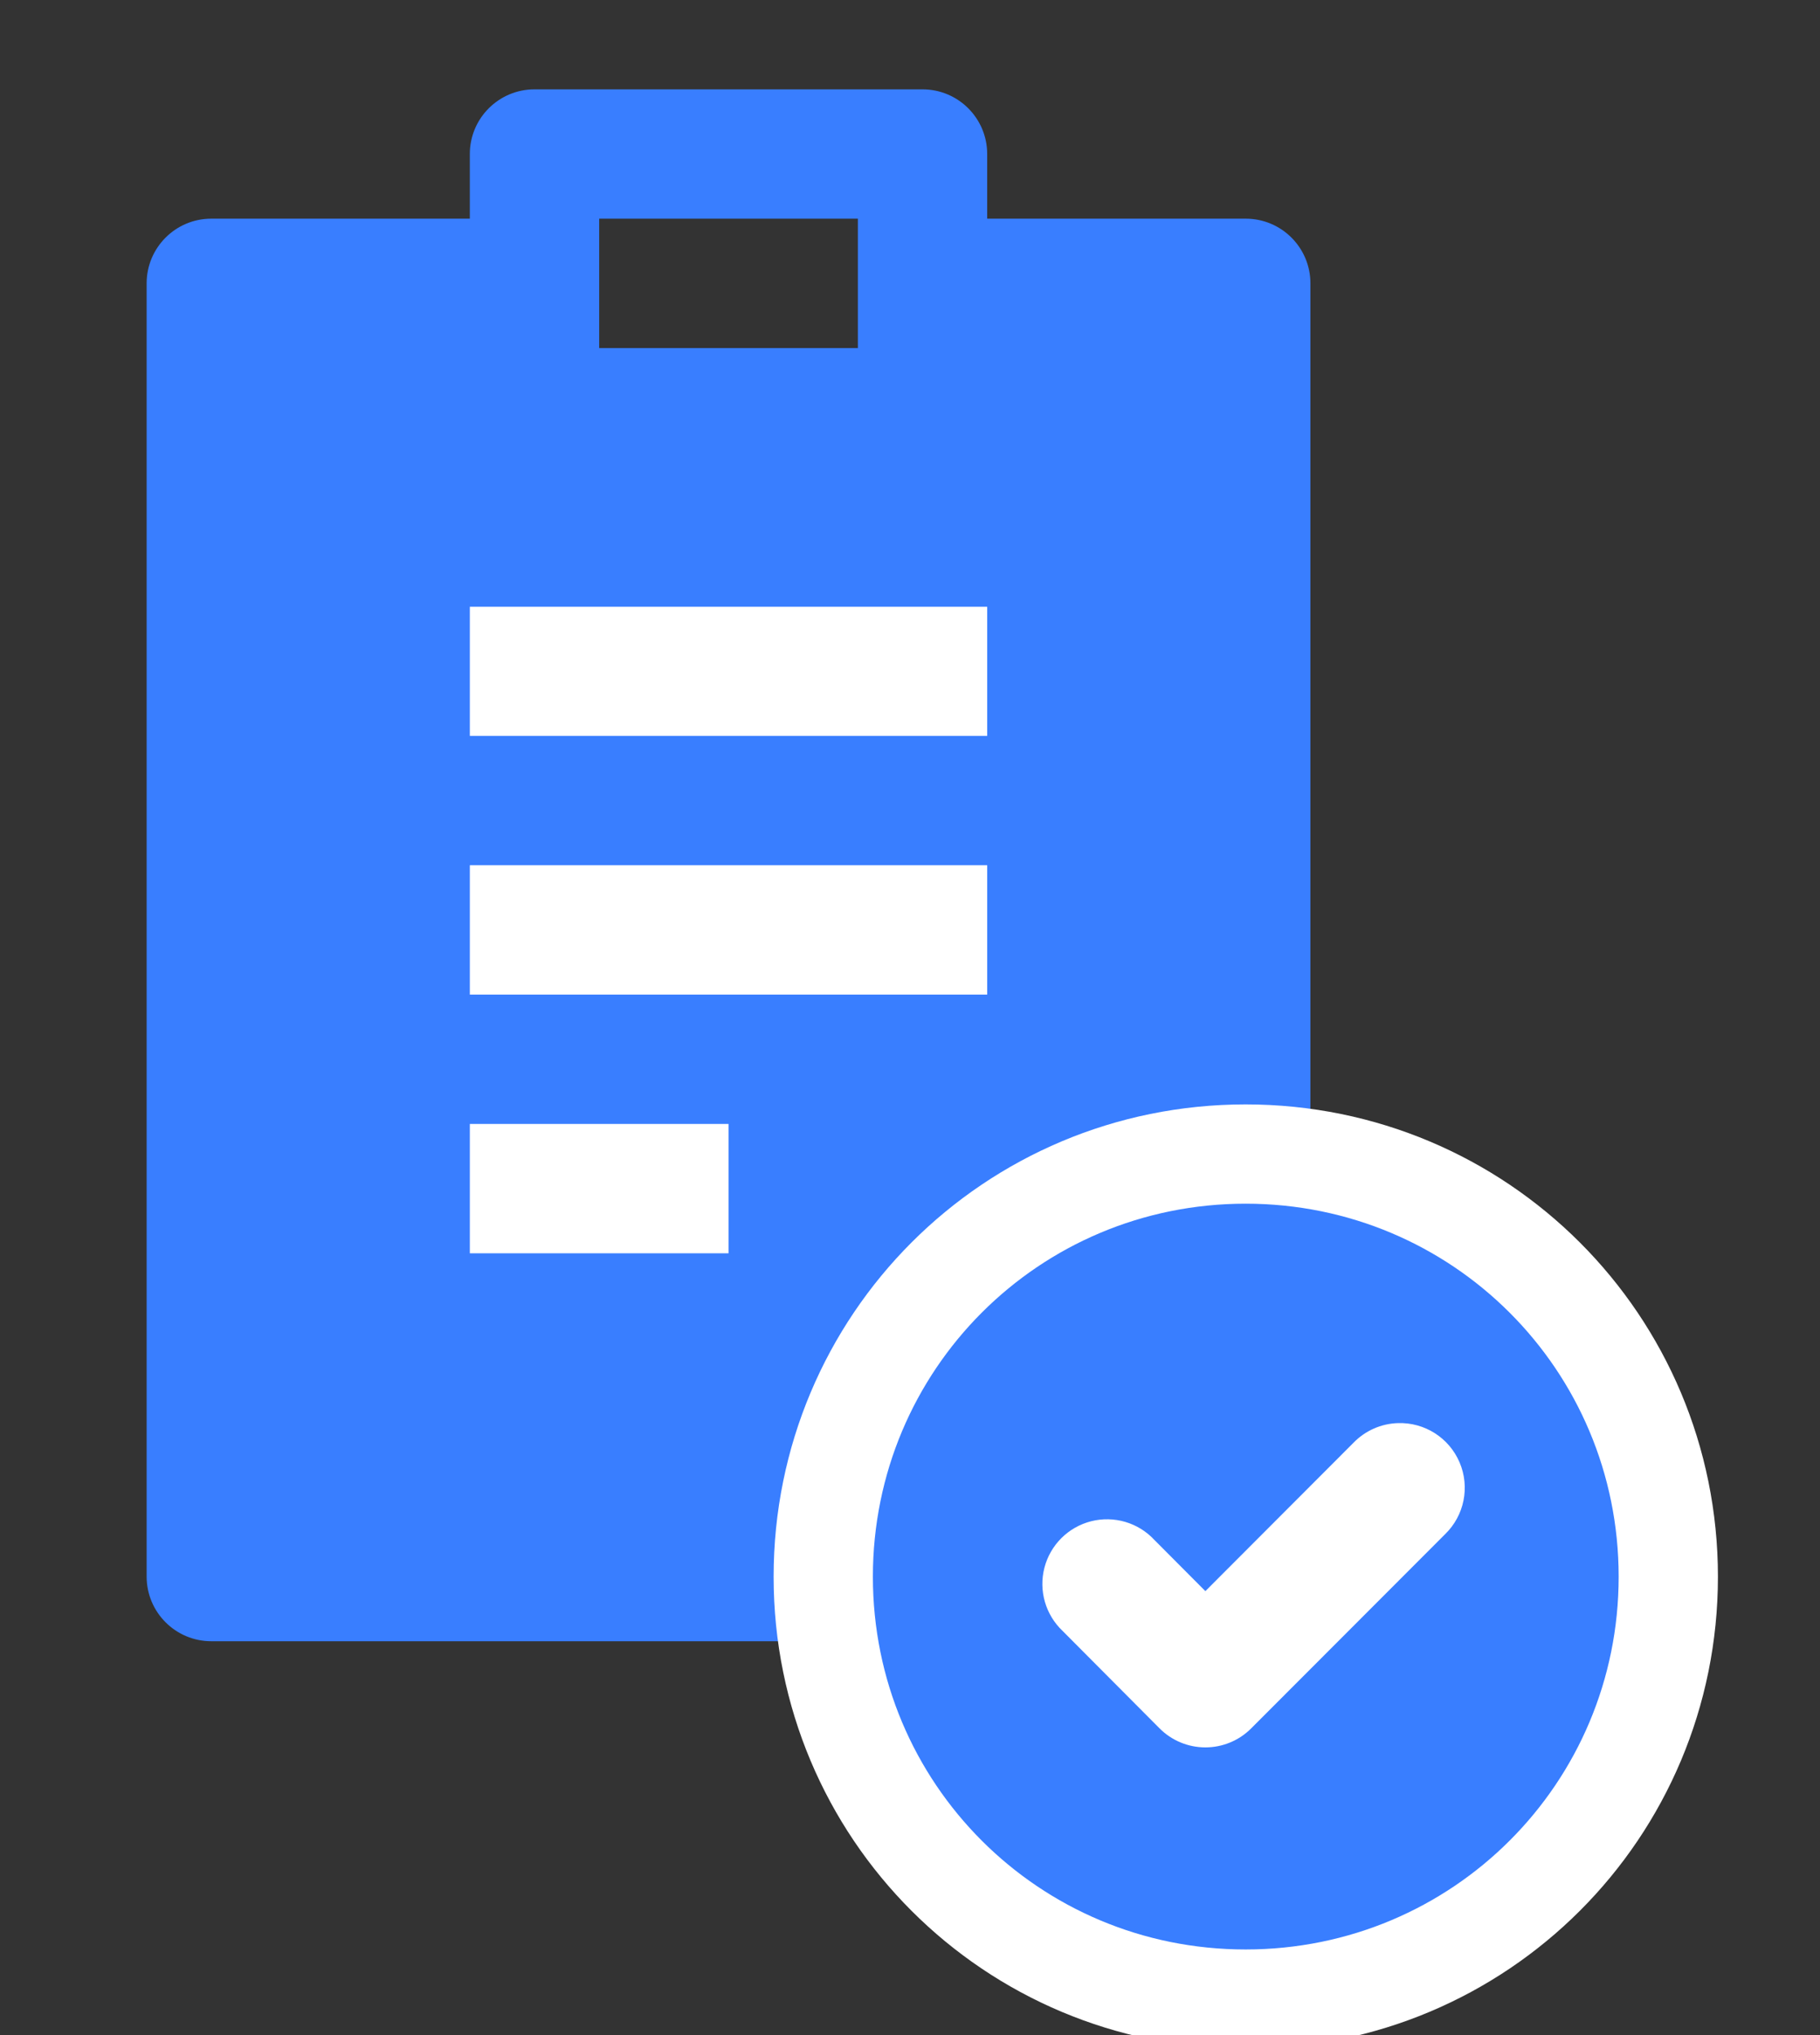 <svg xmlns="http://www.w3.org/2000/svg" width="110" height="123" viewBox="0 0 110 123">
    <rect x="0" y="0" width="110" height="123" fill="#333333" stroke="none"/>
    <g fill="none">
        <g>
            <path fill="#397EFF" d="M24.304.4c-2.158 0-3.908 1.75-3.908 3.907v3.908H4.77c-2.158 0-3.907 1.75-3.907 3.908v78.154c0 2.158 1.75 3.907 3.907 3.907h35.486c1.907 13.22 13.296 23.447 27.03 23.447 15.06 0 27.361-12.286 27.361-27.347 0-13.729-10.23-25.133-23.446-27.048V12.123c0-2.158-1.75-3.908-3.908-3.908H51.665V4.307C51.665 2.15 49.915.4 47.758.4H24.304zm3.911 7.815H43.85v7.82H28.215v-7.82z" transform="translate(8 5)"/>
            <path fill="#FFF" d="M20.397 31.668L20.397 39.471 51.666 39.471 51.666 31.668zM20.397 47.288L20.397 55.106 51.666 55.106 51.666 47.288zM20.397 62.923L20.397 70.74 36.032 70.74 36.032 62.923z" transform="translate(8 5)"/>
        </g>
        <path fill="#397EFF" stroke="#FFF" stroke-width="6" d="M75.285 69.742c-7.072 0-13.454 2.846-18.068 7.462-4.615 4.618-7.46 11.006-7.46 18.08 0 7.073 2.844 13.456 7.458 18.07 4.614 4.615 10.997 7.457 18.07 7.457 7.075 0 13.464-2.844 18.082-7.46 4.617-4.614 7.464-10.996 7.464-18.067 0-7.072-2.848-13.459-7.466-18.077-4.619-4.618-11.007-7.465-18.08-7.465z"/>
        <path fill="#FFF" d="M84.491 86.002c-1.013.031-1.975.455-2.682 1.183l-8.957 8.971-3.087-3.1c-.972-1.043-2.436-1.473-3.818-1.123-1.382.351-2.464 1.427-2.822 2.807-.358 1.38.065 2.846 1.102 3.825l5.856 5.884c.733.737 1.73 1.15 2.769 1.15 1.04 0 2.036-.413 2.77-1.15l11.725-11.74c1.157-1.126 1.503-2.847.87-4.332-.632-1.485-2.112-2.429-3.726-2.375z"/>
    </g>
</svg>
